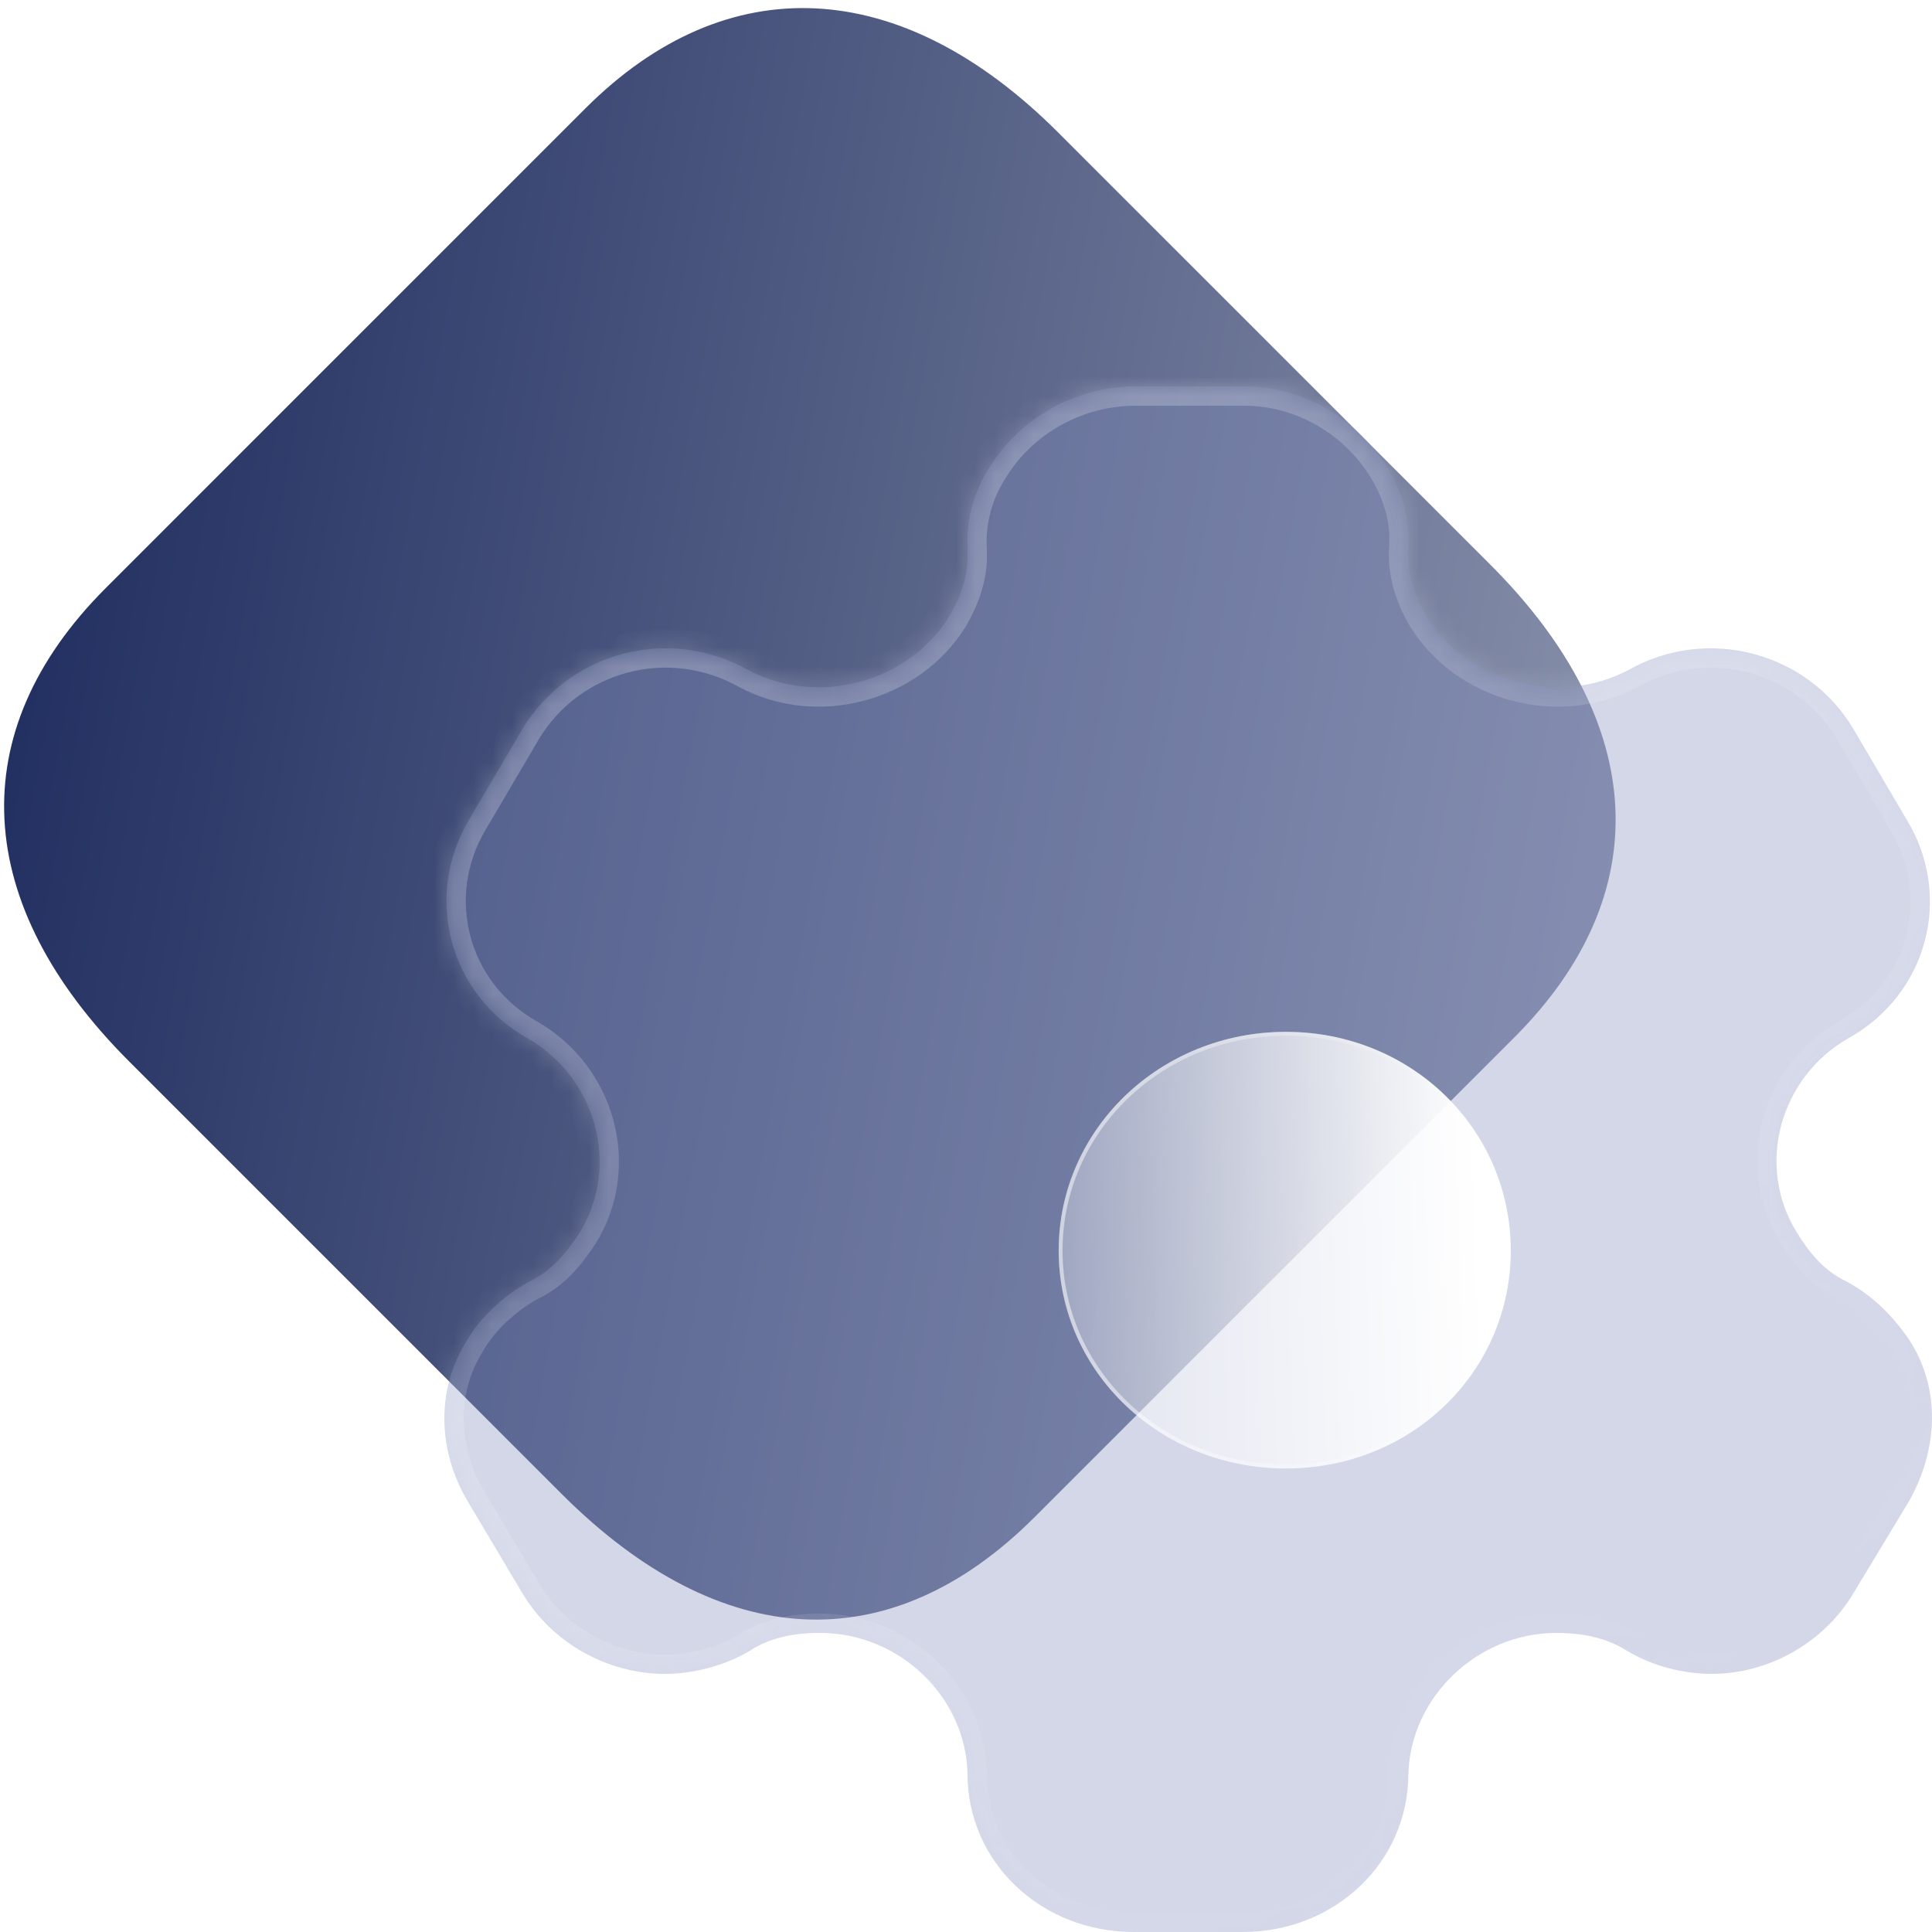<svg width="100" height="100" viewBox="0 0 100 100" fill="none" xmlns="http://www.w3.org/2000/svg">
<g clip-path="url(#clip0)">
<path d="M77.149 29.237L54.761 6.849C46.64 -1.272 37.632 -1.721 30.299 5.612L5.465 30.447C-1.988 37.9 -1.443 46.811 6.677 54.932L29.065 77.32C37.317 85.572 46.095 85.983 53.548 78.53L78.383 53.695C85.716 46.363 85.4 37.489 77.149 29.237Z" fill="url(#paint0_linear)"/>
<g filter="url(#filter0_b)">
<mask id="path-2-inside-1" fill="white">
<path d="M98.906 69.48C98.119 68.28 97.001 67.08 95.552 66.32C94.392 65.76 93.647 64.84 92.984 63.76C90.872 60.32 92.114 55.8 95.634 53.76C99.776 51.48 101.101 46.4 98.699 42.44L95.924 37.72C93.564 33.76 88.387 32.36 84.286 34.68C80.642 36.6 75.962 35.32 73.85 31.92C73.187 30.8 72.814 29.6 72.897 28.4C73.021 26.84 72.524 25.36 71.779 24.16C70.246 21.68 67.471 20 64.407 20H58.567C55.544 20.08 52.769 21.68 51.236 24.16C50.449 25.36 49.994 26.84 50.077 28.4C50.16 29.6 49.787 30.8 49.124 31.92C47.012 35.32 42.332 36.6 38.729 34.68C34.587 32.36 29.451 33.76 27.049 37.72L24.274 42.44C21.914 46.4 23.239 51.48 27.339 53.76C30.86 55.8 32.102 60.32 30.031 63.76C29.327 64.84 28.582 65.76 27.422 66.32C26.014 67.08 24.771 68.28 24.109 69.48C22.576 71.96 22.659 75.08 24.192 77.68L27.049 82.48C28.582 85.04 31.439 86.64 34.421 86.64C35.83 86.64 37.486 86.24 38.812 85.44C39.847 84.76 41.089 84.52 42.456 84.52C46.556 84.52 49.994 87.84 50.077 91.8C50.077 96.4 53.887 100 58.691 100H64.324C69.087 100 72.897 96.4 72.897 91.8C73.021 87.84 76.459 84.52 80.559 84.52C81.884 84.52 83.127 84.76 84.204 85.44C85.529 86.24 87.144 86.64 88.594 86.64C91.534 86.64 94.392 85.04 95.924 82.48L98.823 77.68C100.314 75 100.439 71.96 98.906 69.48Z"/>
</mask>
<path d="M98.906 69.48C98.119 68.28 97.001 67.08 95.552 66.32C94.392 65.76 93.647 64.84 92.984 63.76C90.872 60.32 92.114 55.8 95.634 53.76C99.776 51.48 101.101 46.4 98.699 42.44L95.924 37.72C93.564 33.76 88.387 32.36 84.286 34.68C80.642 36.6 75.962 35.32 73.85 31.92C73.187 30.8 72.814 29.6 72.897 28.4C73.021 26.84 72.524 25.36 71.779 24.16C70.246 21.68 67.471 20 64.407 20H58.567C55.544 20.08 52.769 21.68 51.236 24.16C50.449 25.36 49.994 26.84 50.077 28.4C50.16 29.6 49.787 30.8 49.124 31.92C47.012 35.32 42.332 36.6 38.729 34.68C34.587 32.36 29.451 33.76 27.049 37.72L24.274 42.44C21.914 46.4 23.239 51.48 27.339 53.76C30.86 55.8 32.102 60.32 30.031 63.76C29.327 64.84 28.582 65.76 27.422 66.32C26.014 67.08 24.771 68.28 24.109 69.48C22.576 71.96 22.659 75.08 24.192 77.68L27.049 82.48C28.582 85.04 31.439 86.64 34.421 86.64C35.83 86.64 37.486 86.24 38.812 85.44C39.847 84.76 41.089 84.52 42.456 84.52C46.556 84.52 49.994 87.84 50.077 91.8C50.077 96.4 53.887 100 58.691 100H64.324C69.087 100 72.897 96.4 72.897 91.8C73.021 87.84 76.459 84.52 80.559 84.52C81.884 84.52 83.127 84.76 84.204 85.44C85.529 86.24 87.144 86.64 88.594 86.64C91.534 86.64 94.392 85.04 95.924 82.48L98.823 77.68C100.314 75 100.439 71.96 98.906 69.48Z" fill="#818EBE" fill-opacity="0.35"/>
<path d="M98.07 70.028C98.373 70.49 98.993 70.619 99.455 70.316C99.916 70.013 100.045 69.394 99.743 68.932L98.07 70.028ZM95.552 66.32L96.016 65.434C96.006 65.429 95.996 65.424 95.987 65.419L95.552 66.32ZM92.984 63.76L93.836 63.237L93.836 63.237L92.984 63.76ZM95.634 53.76L95.152 52.884C95.146 52.888 95.139 52.891 95.133 52.895L95.634 53.76ZM98.699 42.44L97.837 42.947L97.844 42.959L98.699 42.44ZM95.924 37.72L96.786 37.213L96.783 37.208L95.924 37.72ZM84.286 34.68L84.752 35.565C84.761 35.56 84.77 35.555 84.779 35.55L84.286 34.68ZM73.85 31.92L72.989 32.429C72.993 32.435 72.996 32.442 73 32.448L73.85 31.92ZM72.897 28.4L71.9 28.321L71.899 28.331L72.897 28.4ZM71.779 24.16L70.928 24.686L70.929 24.688L71.779 24.16ZM58.567 20V19C58.558 19 58.549 19 58.541 19L58.567 20ZM51.236 24.16L52.072 24.708C52.078 24.701 52.082 24.693 52.087 24.686L51.236 24.16ZM50.077 28.4L49.078 28.453C49.078 28.458 49.079 28.464 49.079 28.469L50.077 28.4ZM49.124 31.92L49.974 32.448C49.977 32.442 49.981 32.435 49.985 32.429L49.124 31.92ZM38.729 34.68L38.24 35.552C38.246 35.556 38.252 35.559 38.258 35.562L38.729 34.68ZM27.049 37.72L26.194 37.201L26.187 37.213L27.049 37.72ZM24.274 42.44L25.133 42.952L25.136 42.947L24.274 42.44ZM27.339 53.76L27.841 52.895C27.835 52.892 27.83 52.889 27.825 52.886L27.339 53.76ZM30.031 63.76L30.869 64.306C30.875 64.296 30.882 64.286 30.888 64.276L30.031 63.76ZM27.422 66.32L26.987 65.419C26.974 65.426 26.96 65.433 26.947 65.44L27.422 66.32ZM24.109 69.48L24.959 70.006C24.968 69.992 24.976 69.978 24.984 69.963L24.109 69.48ZM24.192 77.68L23.33 78.188L23.332 78.192L24.192 77.68ZM27.049 82.48L26.19 82.992L26.191 82.994L27.049 82.48ZM38.812 85.44L39.328 86.296C39.339 86.29 39.35 86.283 39.36 86.276L38.812 85.44ZM50.077 91.8H51.077C51.077 91.793 51.077 91.786 51.076 91.779L50.077 91.8ZM72.897 91.8L71.897 91.769C71.897 91.779 71.897 91.79 71.897 91.8H72.897ZM84.204 85.44L83.67 86.285C83.675 86.289 83.681 86.293 83.687 86.296L84.204 85.44ZM95.924 82.48L95.068 81.963L95.066 81.966L95.924 82.48ZM98.823 77.68L99.68 78.197C99.686 78.187 99.692 78.177 99.697 78.166L98.823 77.68ZM99.757 68.954C99.467 68.484 98.85 68.339 98.381 68.629C97.911 68.92 97.765 69.536 98.056 70.006L99.757 68.954ZM99.743 68.932C98.891 67.634 97.657 66.295 96.016 65.434L95.087 67.206C96.345 67.865 97.347 68.926 98.07 70.028L99.743 68.932ZM95.987 65.419C95.081 64.982 94.46 64.254 93.836 63.237L92.132 64.283C92.833 65.426 93.703 66.538 95.117 67.221L95.987 65.419ZM93.836 63.237C92.032 60.299 93.078 56.397 96.136 54.625L95.133 52.895C91.15 55.203 89.711 60.341 92.132 64.283L93.836 63.237ZM96.117 54.636C100.756 52.082 102.252 46.368 99.554 41.921L97.844 42.959C99.951 46.432 98.796 50.878 95.152 52.884L96.117 54.636ZM99.561 41.933L96.786 37.213L95.062 38.227L97.837 42.947L99.561 41.933ZM96.783 37.208C94.143 32.779 88.365 31.223 83.794 33.81L84.779 35.55C88.408 33.497 92.984 34.74 95.065 38.232L96.783 37.208ZM83.82 33.795C80.634 35.474 76.531 34.341 74.699 31.392L73 32.448C75.393 36.299 80.65 37.726 84.752 35.565L83.82 33.795ZM74.71 31.411C74.12 30.413 73.829 29.413 73.895 28.469L71.899 28.331C71.799 29.787 72.254 31.187 72.989 32.429L74.71 31.411ZM73.894 28.479C74.039 26.658 73.457 24.967 72.628 23.632L70.929 24.688C71.591 25.753 72.004 27.022 71.9 28.321L73.894 28.479ZM72.629 23.634C70.926 20.877 67.838 19 64.407 19V21C67.104 21 69.567 22.483 70.928 24.686L72.629 23.634ZM64.407 19H58.567V21H64.407V19ZM58.541 19C55.186 19.089 52.098 20.863 50.386 23.634L52.087 24.686C53.439 22.497 55.901 21.071 58.593 21L58.541 19ZM50.4 23.612C49.505 24.976 48.983 26.665 49.078 28.453L51.075 28.347C51.005 27.015 51.393 25.744 52.072 24.708L50.4 23.612ZM49.079 28.469C49.144 29.413 48.854 30.413 48.263 31.411L49.985 32.429C50.719 31.187 51.175 29.787 51.074 28.331L49.079 28.469ZM48.275 31.392C46.441 34.344 42.339 35.471 39.199 33.797L38.258 35.562C42.325 37.729 47.583 36.296 49.974 32.448L48.275 31.392ZM39.217 33.808C34.605 31.224 28.875 32.782 26.194 37.201L27.904 38.239C30.028 34.738 34.569 33.496 38.24 35.552L39.217 33.808ZM26.187 37.213L23.412 41.933L25.136 42.947L27.911 38.227L26.187 37.213ZM23.415 41.928C20.767 46.37 22.258 52.079 26.853 54.634L27.825 52.886C24.22 50.881 23.06 46.43 25.133 42.952L23.415 41.928ZM26.838 54.625C29.896 56.397 30.945 60.304 29.174 63.244L30.888 64.276C33.259 60.336 31.823 55.203 27.841 52.895L26.838 54.625ZM29.194 63.214C28.518 64.251 27.895 64.981 26.987 65.419L27.857 67.221C29.268 66.539 30.137 65.429 30.869 64.306L29.194 63.214ZM26.947 65.44C25.392 66.279 24 67.609 23.233 68.997L24.984 69.963C25.543 68.951 26.636 67.881 27.897 67.2L26.947 65.44ZM23.258 68.954C21.51 71.783 21.629 75.302 23.33 78.188L25.053 77.172C23.689 74.858 23.642 72.137 24.959 70.006L23.258 68.954ZM23.332 78.192L26.19 82.992L27.909 81.968L25.051 77.168L23.332 78.192ZM26.191 82.994C27.907 85.859 31.092 87.64 34.421 87.64V85.64C31.787 85.64 29.257 84.221 27.907 81.966L26.191 82.994ZM34.421 87.64C35.993 87.64 37.832 87.199 39.328 86.296L38.295 84.584C37.14 85.281 35.666 85.64 34.421 85.64V87.64ZM39.36 86.276C40.172 85.743 41.197 85.52 42.456 85.52V83.52C40.982 83.52 39.521 83.777 38.263 84.604L39.36 86.276ZM42.456 85.52C46.032 85.52 49.006 88.425 49.077 91.821L51.076 91.779C50.982 87.255 47.08 83.52 42.456 83.52V85.52ZM49.077 91.8C49.077 97 53.384 101 58.691 101V99C54.39 99 51.077 95.8 51.077 91.8H49.077ZM58.691 101H64.324V99H58.691V101ZM64.324 101C69.593 101 73.897 96.997 73.897 91.8H71.897C71.897 95.803 68.58 99 64.324 99V101ZM73.897 91.831C74.003 88.425 76.985 85.52 80.559 85.52V83.52C75.932 83.52 72.039 87.255 71.897 91.769L73.897 91.831ZM80.559 85.52C81.768 85.52 82.805 85.739 83.67 86.285L84.737 84.594C83.449 83.781 82 83.52 80.559 83.52V85.52ZM83.687 86.296C85.181 87.198 86.978 87.64 88.594 87.64V85.64C87.311 85.64 85.877 85.282 84.72 84.584L83.687 86.296ZM88.594 87.64C91.884 87.64 95.069 85.857 96.782 82.994L95.066 81.966C93.715 84.223 91.184 85.64 88.594 85.64V87.64ZM96.78 82.997L99.68 78.197L97.968 77.163L95.068 81.963L96.78 82.997ZM99.697 78.166C101.332 75.227 101.512 71.795 99.757 68.954L98.056 70.006C99.365 72.125 99.297 74.773 97.95 77.194L99.697 78.166Z" fill="url(#paint1_linear)" mask="url(#path-2-inside-1)"/>
</g>
<g filter="url(#filter1_bd)">
<path d="M61.559 71.008C55.057 71.008 49.797 66.008 49.797 59.728C49.797 53.448 55.057 48.408 61.559 48.408C68.061 48.408 73.197 53.448 73.197 59.728C73.197 66.008 68.061 71.008 61.559 71.008Z" fill="url(#paint2_linear)"/>
<path d="M61.559 70.908C55.108 70.908 49.897 65.949 49.897 59.728C49.897 53.507 55.108 48.508 61.559 48.508C68.008 48.508 73.097 53.506 73.097 59.728C73.097 65.95 68.009 70.908 61.559 70.908Z" stroke="url(#paint3_linear)" stroke-opacity="0.5" stroke-width="0.2"/>
</g>
</g>
<defs>
<filter id="filter0_b" x="-1" y="-4" width="125" height="128" filterUnits="userSpaceOnUse" color-interpolation-filters="sRGB">
<feFlood flood-opacity="0" result="BackgroundImageFix"/>
<feGaussianBlur in="BackgroundImage" stdDeviation="12"/>
<feComposite in2="SourceAlpha" operator="in" result="effect1_backgroundBlur"/>
<feBlend mode="normal" in="SourceGraphic" in2="effect1_backgroundBlur" result="shape"/>
</filter>
<filter id="filter1_bd" x="34.797" y="33.408" width="53.4" height="52.6" filterUnits="userSpaceOnUse" color-interpolation-filters="sRGB">
<feFlood flood-opacity="0" result="BackgroundImageFix"/>
<feGaussianBlur in="BackgroundImage" stdDeviation="7.5"/>
<feComposite in2="SourceAlpha" operator="in" result="effect1_backgroundBlur"/>
<feColorMatrix in="SourceAlpha" type="matrix" values="0 0 0 0 0 0 0 0 0 0 0 0 0 0 0 0 0 0 127 0"/>
<feOffset dx="5" dy="5"/>
<feGaussianBlur stdDeviation="5"/>
<feColorMatrix type="matrix" values="0 0 0 0 0.361 0 0 0 0 0.434 0 0 0 0 0.681 0 0 0 0.5 0"/>
<feBlend mode="normal" in2="effect1_backgroundBlur" result="effect2_dropShadow"/>
<feBlend mode="normal" in="SourceGraphic" in2="effect2_dropShadow" result="shape"/>
</filter>
<linearGradient id="paint0_linear" x1="86.556" y1="38.644" x2="1.318" y2="23.031" gradientUnits="userSpaceOnUse">
<stop stop-color="#8991AB"/>
<stop offset="1" stop-color="#202E60"/>
</linearGradient>
<linearGradient id="paint1_linear" x1="35.257" y1="29.32" x2="86.665" y2="90.603" gradientUnits="userSpaceOnUse">
<stop stop-color="white" stop-opacity="0.25"/>
<stop offset="1" stop-color="white" stop-opacity="0"/>
</linearGradient>
<linearGradient id="paint2_linear" x1="71.538" y1="52.489" x2="45.474" y2="53.369" gradientUnits="userSpaceOnUse">
<stop stop-color="white"/>
<stop offset="1" stop-color="white" stop-opacity="0.2"/>
</linearGradient>
<linearGradient id="paint3_linear" x1="52.318" y1="55.989" x2="72.188" y2="56.103" gradientUnits="userSpaceOnUse">
<stop stop-color="white"/>
<stop offset="1" stop-color="white" stop-opacity="0"/>
</linearGradient>
<clipPath id="clip0">
<rect width="100" height="100" fill="white"/>
</clipPath>
</defs>
</svg>
